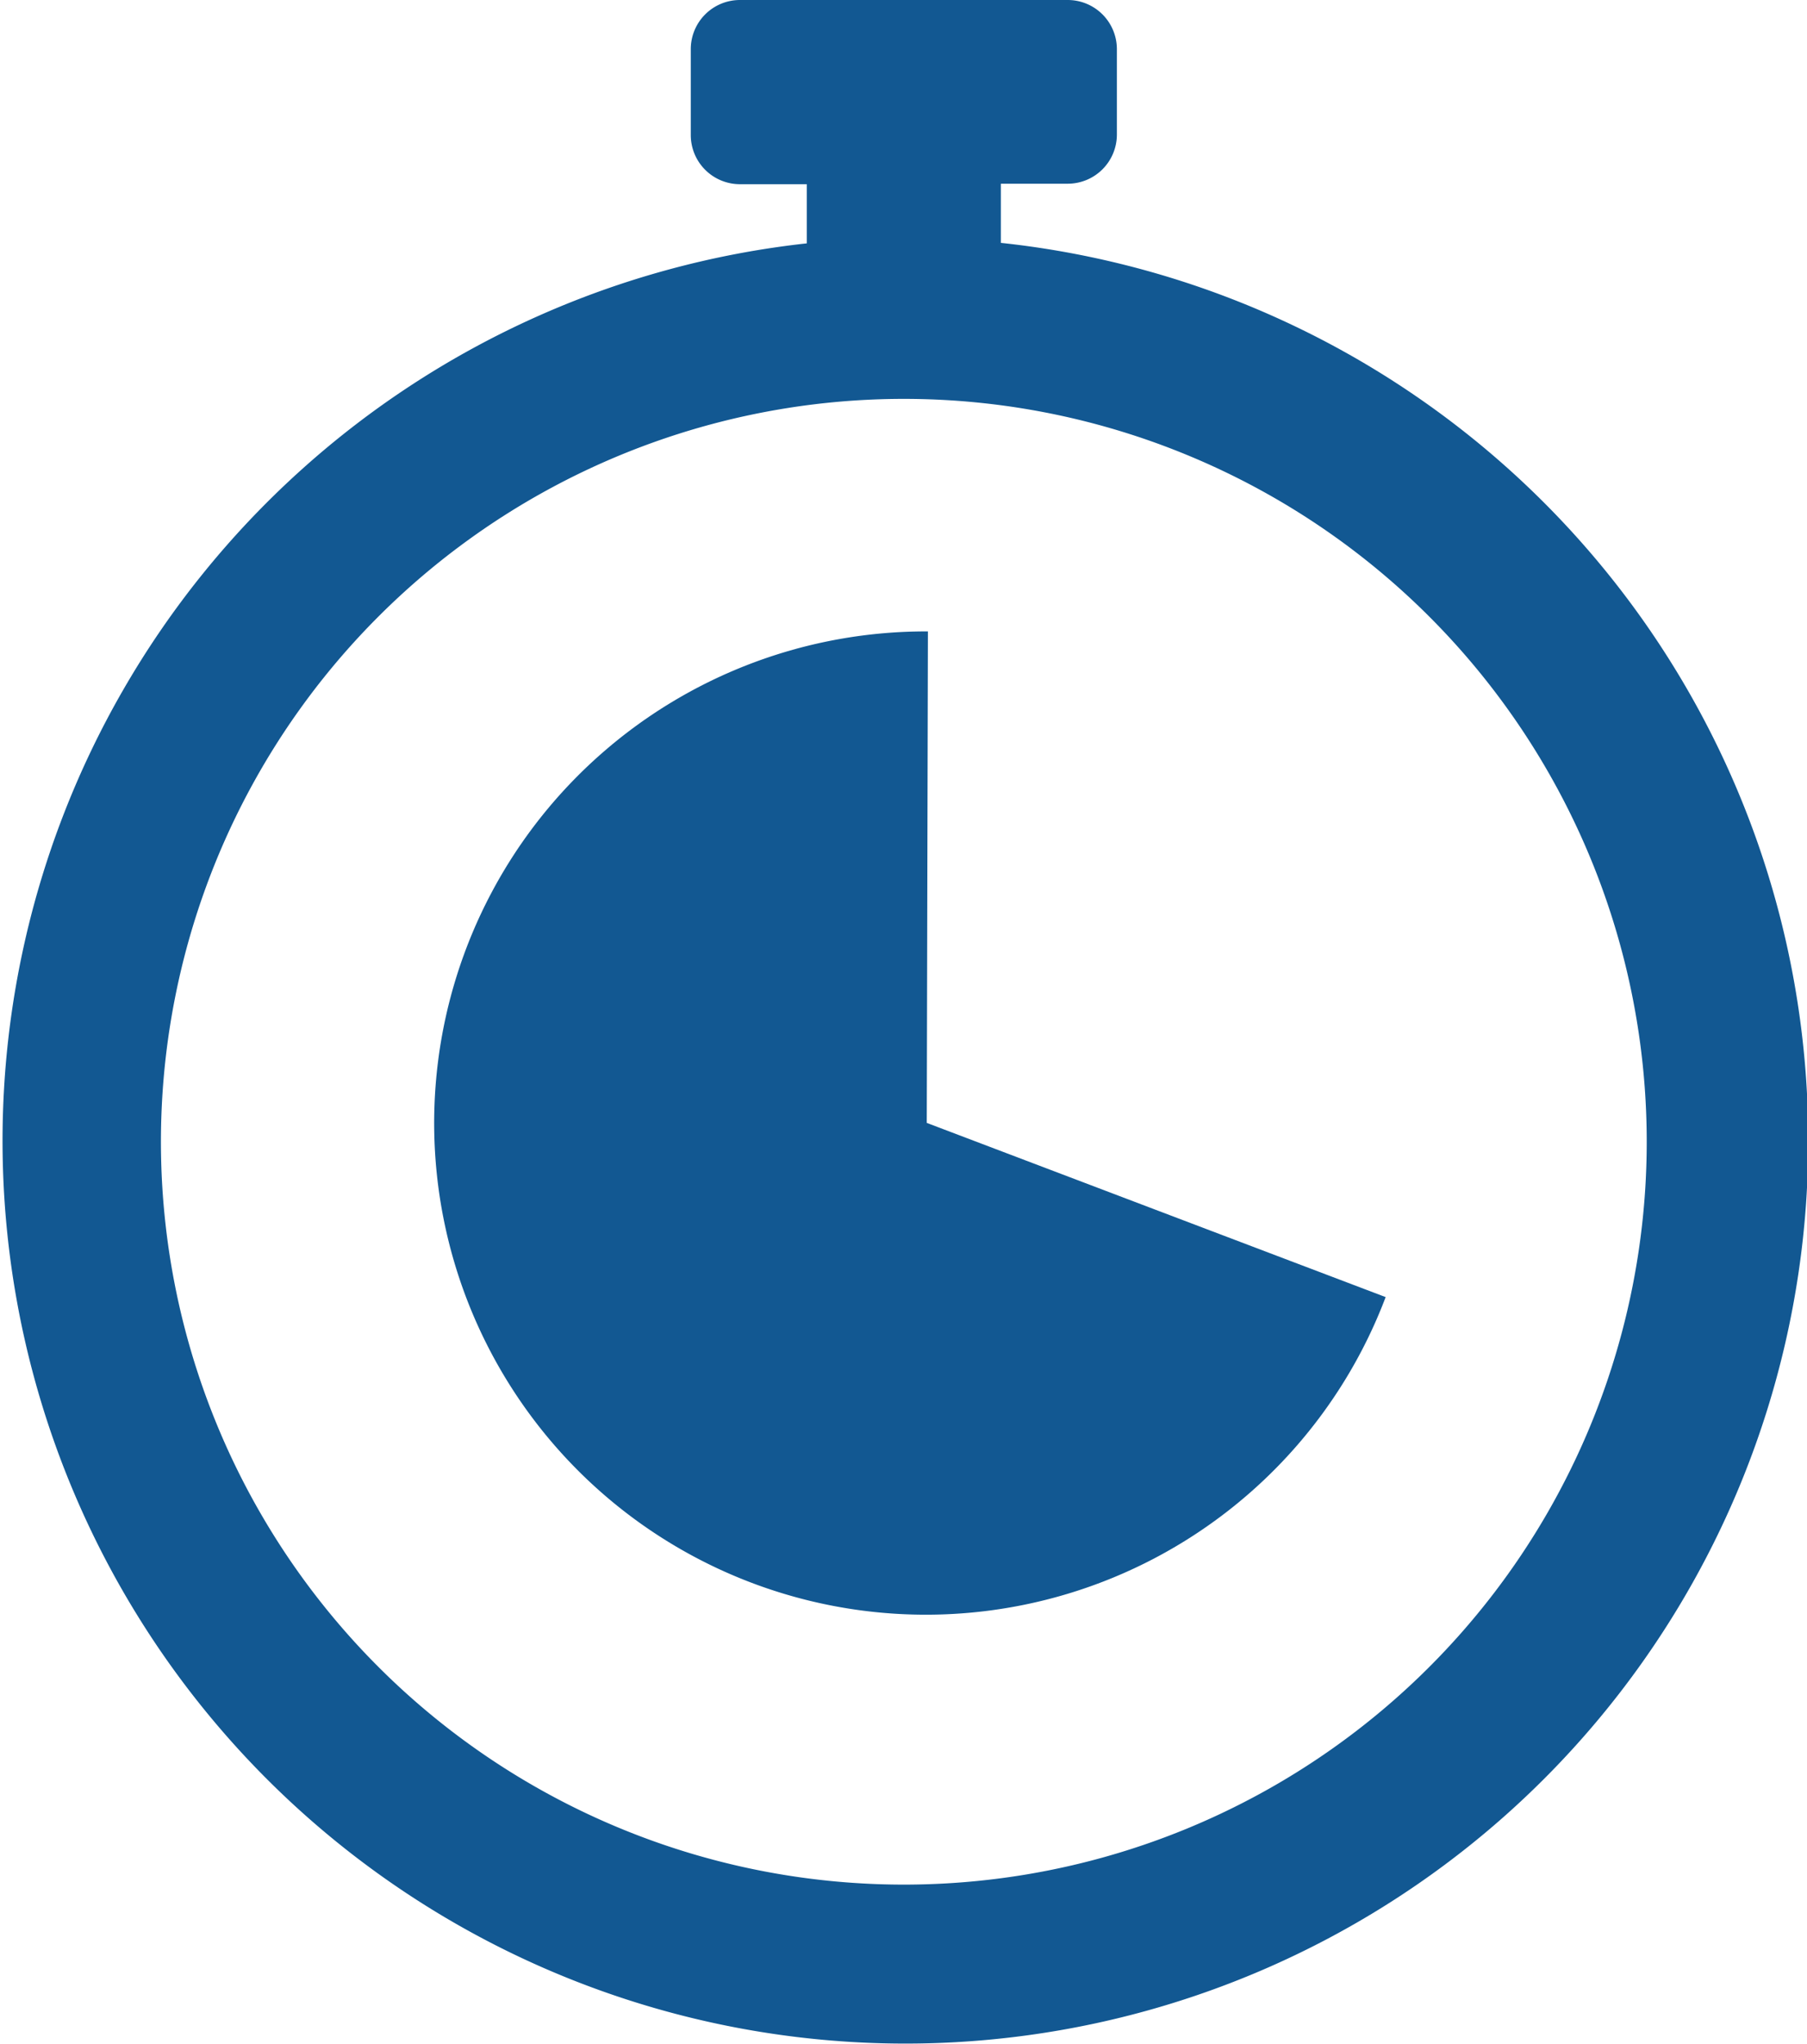 <svg xmlns="http://www.w3.org/2000/svg" width="11.026" height="12.472" viewBox="0 0 11.026 12.472">
    <defs>
        <style>
            .cls-1{fill:#125892}
        </style>
    </defs>
    <g id="time" transform="translate(-37.718 -36.236)">
        <g id="그룹_4572" data-name="그룹 4572" transform="translate(37.718 36.236)">
            <path id="패스_8144" data-name="패스 8144" class="cls-1" d="M5.461 3.986a3 3 0 1 0 2.793 4.062l-2.8-1.063z" transform="translate(.201 -.133)"/>
            <path id="패스_8143" data-name="패스 8143" class="cls-1" d="M10.6 4.819a5.512 5.512 0 0 0-4.493-3.337v-.361h.408a.3.3 0 0 0 .3-.3V.3a.3.3 0 0 0-.3-.3h-2a.3.3 0 0 0-.3.3v.524a.3.3 0 0 0 .3.3h.408v.361A5.509 5.509 0 1 0 10.6 4.819M5.515 11.5a4.533 4.533 0 1 1 4.533-4.533A4.532 4.532 0 0 1 5.515 11.5"/>
        </g>
    </g>
</svg>
